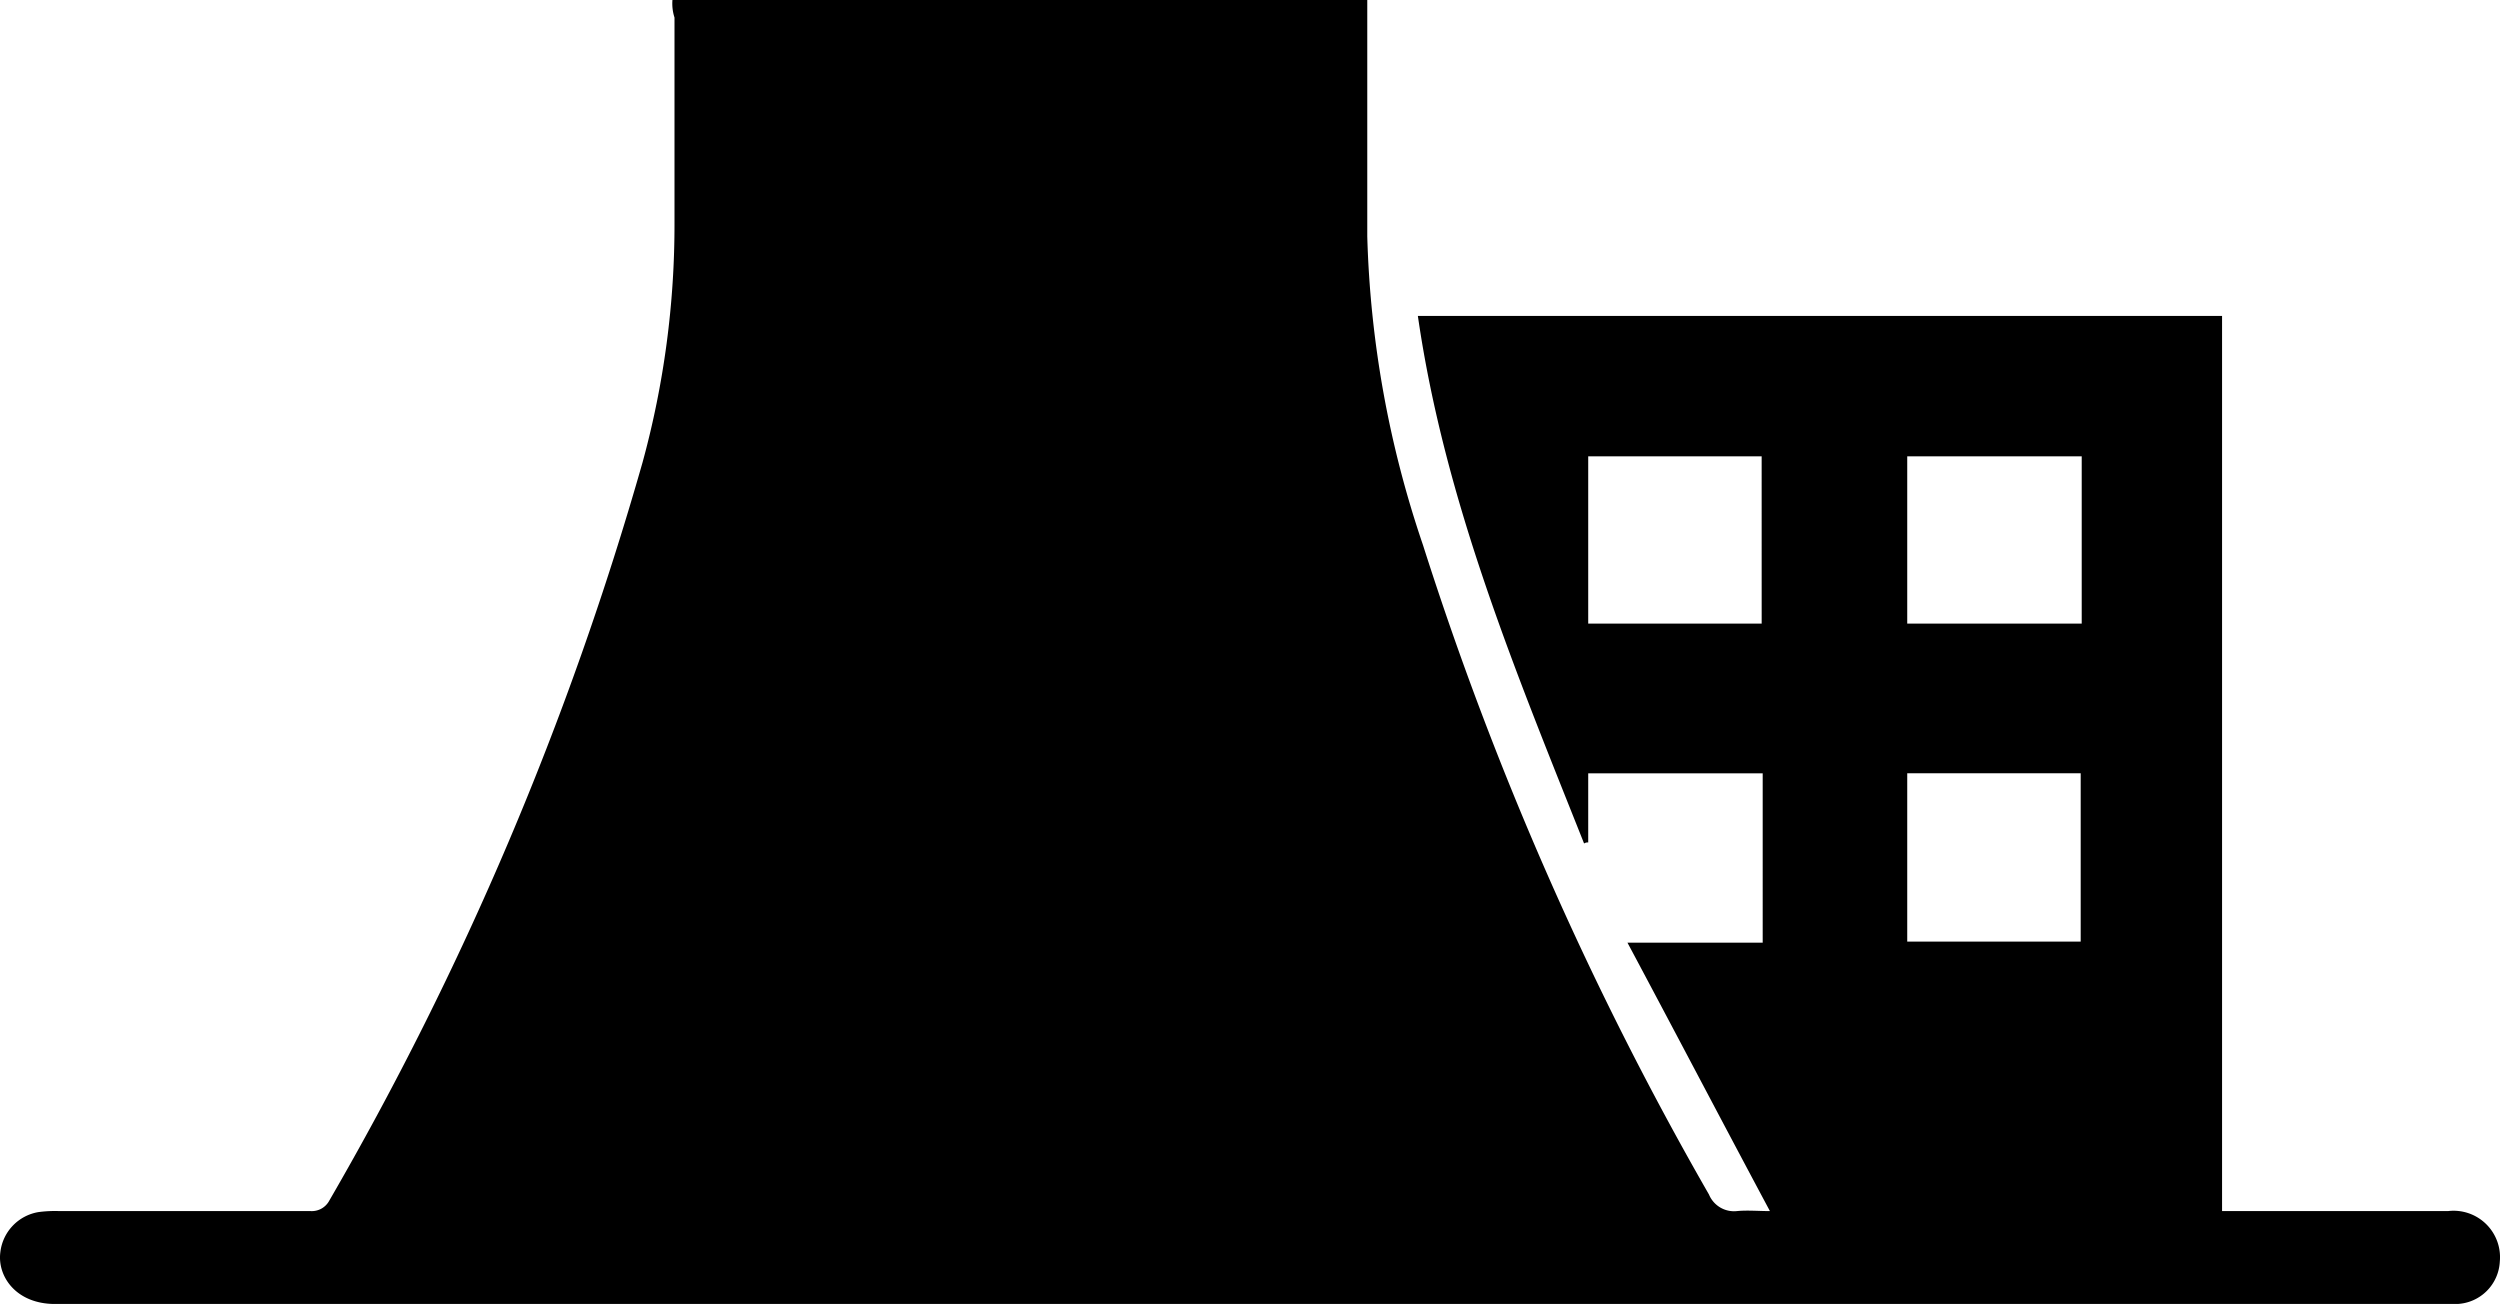 <svg xmlns="http://www.w3.org/2000/svg" width="144.834" height="75.543" viewBox="0 0 144.834 75.543">
  <path id="Path_190" data-name="Path 190" d="M489.425,997.7h40.254v13.7a60.512,60.512,0,0,0,3.23,17.884,193.363,193.363,0,0,0,16.568,37.622,1.569,1.569,0,0,0,1.615.957c.6-.06,1.256,0,1.914,0-2.751-5.144-5.443-10.288-8.254-15.551h7.835V1042.5H542.479v4.007a.36.36,0,0,0-.239.06c-3.948-9.929-8.075-19.8-9.63-30.564H579.2v51.858h13.1a2.692,2.692,0,0,1,2.991,2.931,2.59,2.59,0,0,1-2.452,2.452H453.657c-2.273,0-3.349-1.615-3.17-2.991a2.666,2.666,0,0,1,2.213-2.333,7.223,7.223,0,0,1,1.136-.06h14.594a1.147,1.147,0,0,0,1.077-.538A187.849,187.849,0,0,0,487.69,1024.5a52.165,52.165,0,0,0,1.854-13.936V998.717A2.641,2.641,0,0,1,489.425,997.7Zm71.536,54.549H571.01v-9.75H560.961Zm0-18.422h10.108v-9.689H560.961Zm-8.434-9.689H542.479v9.689h10.049Z" transform="translate(-450.468 -997.7)"/>
</svg>
